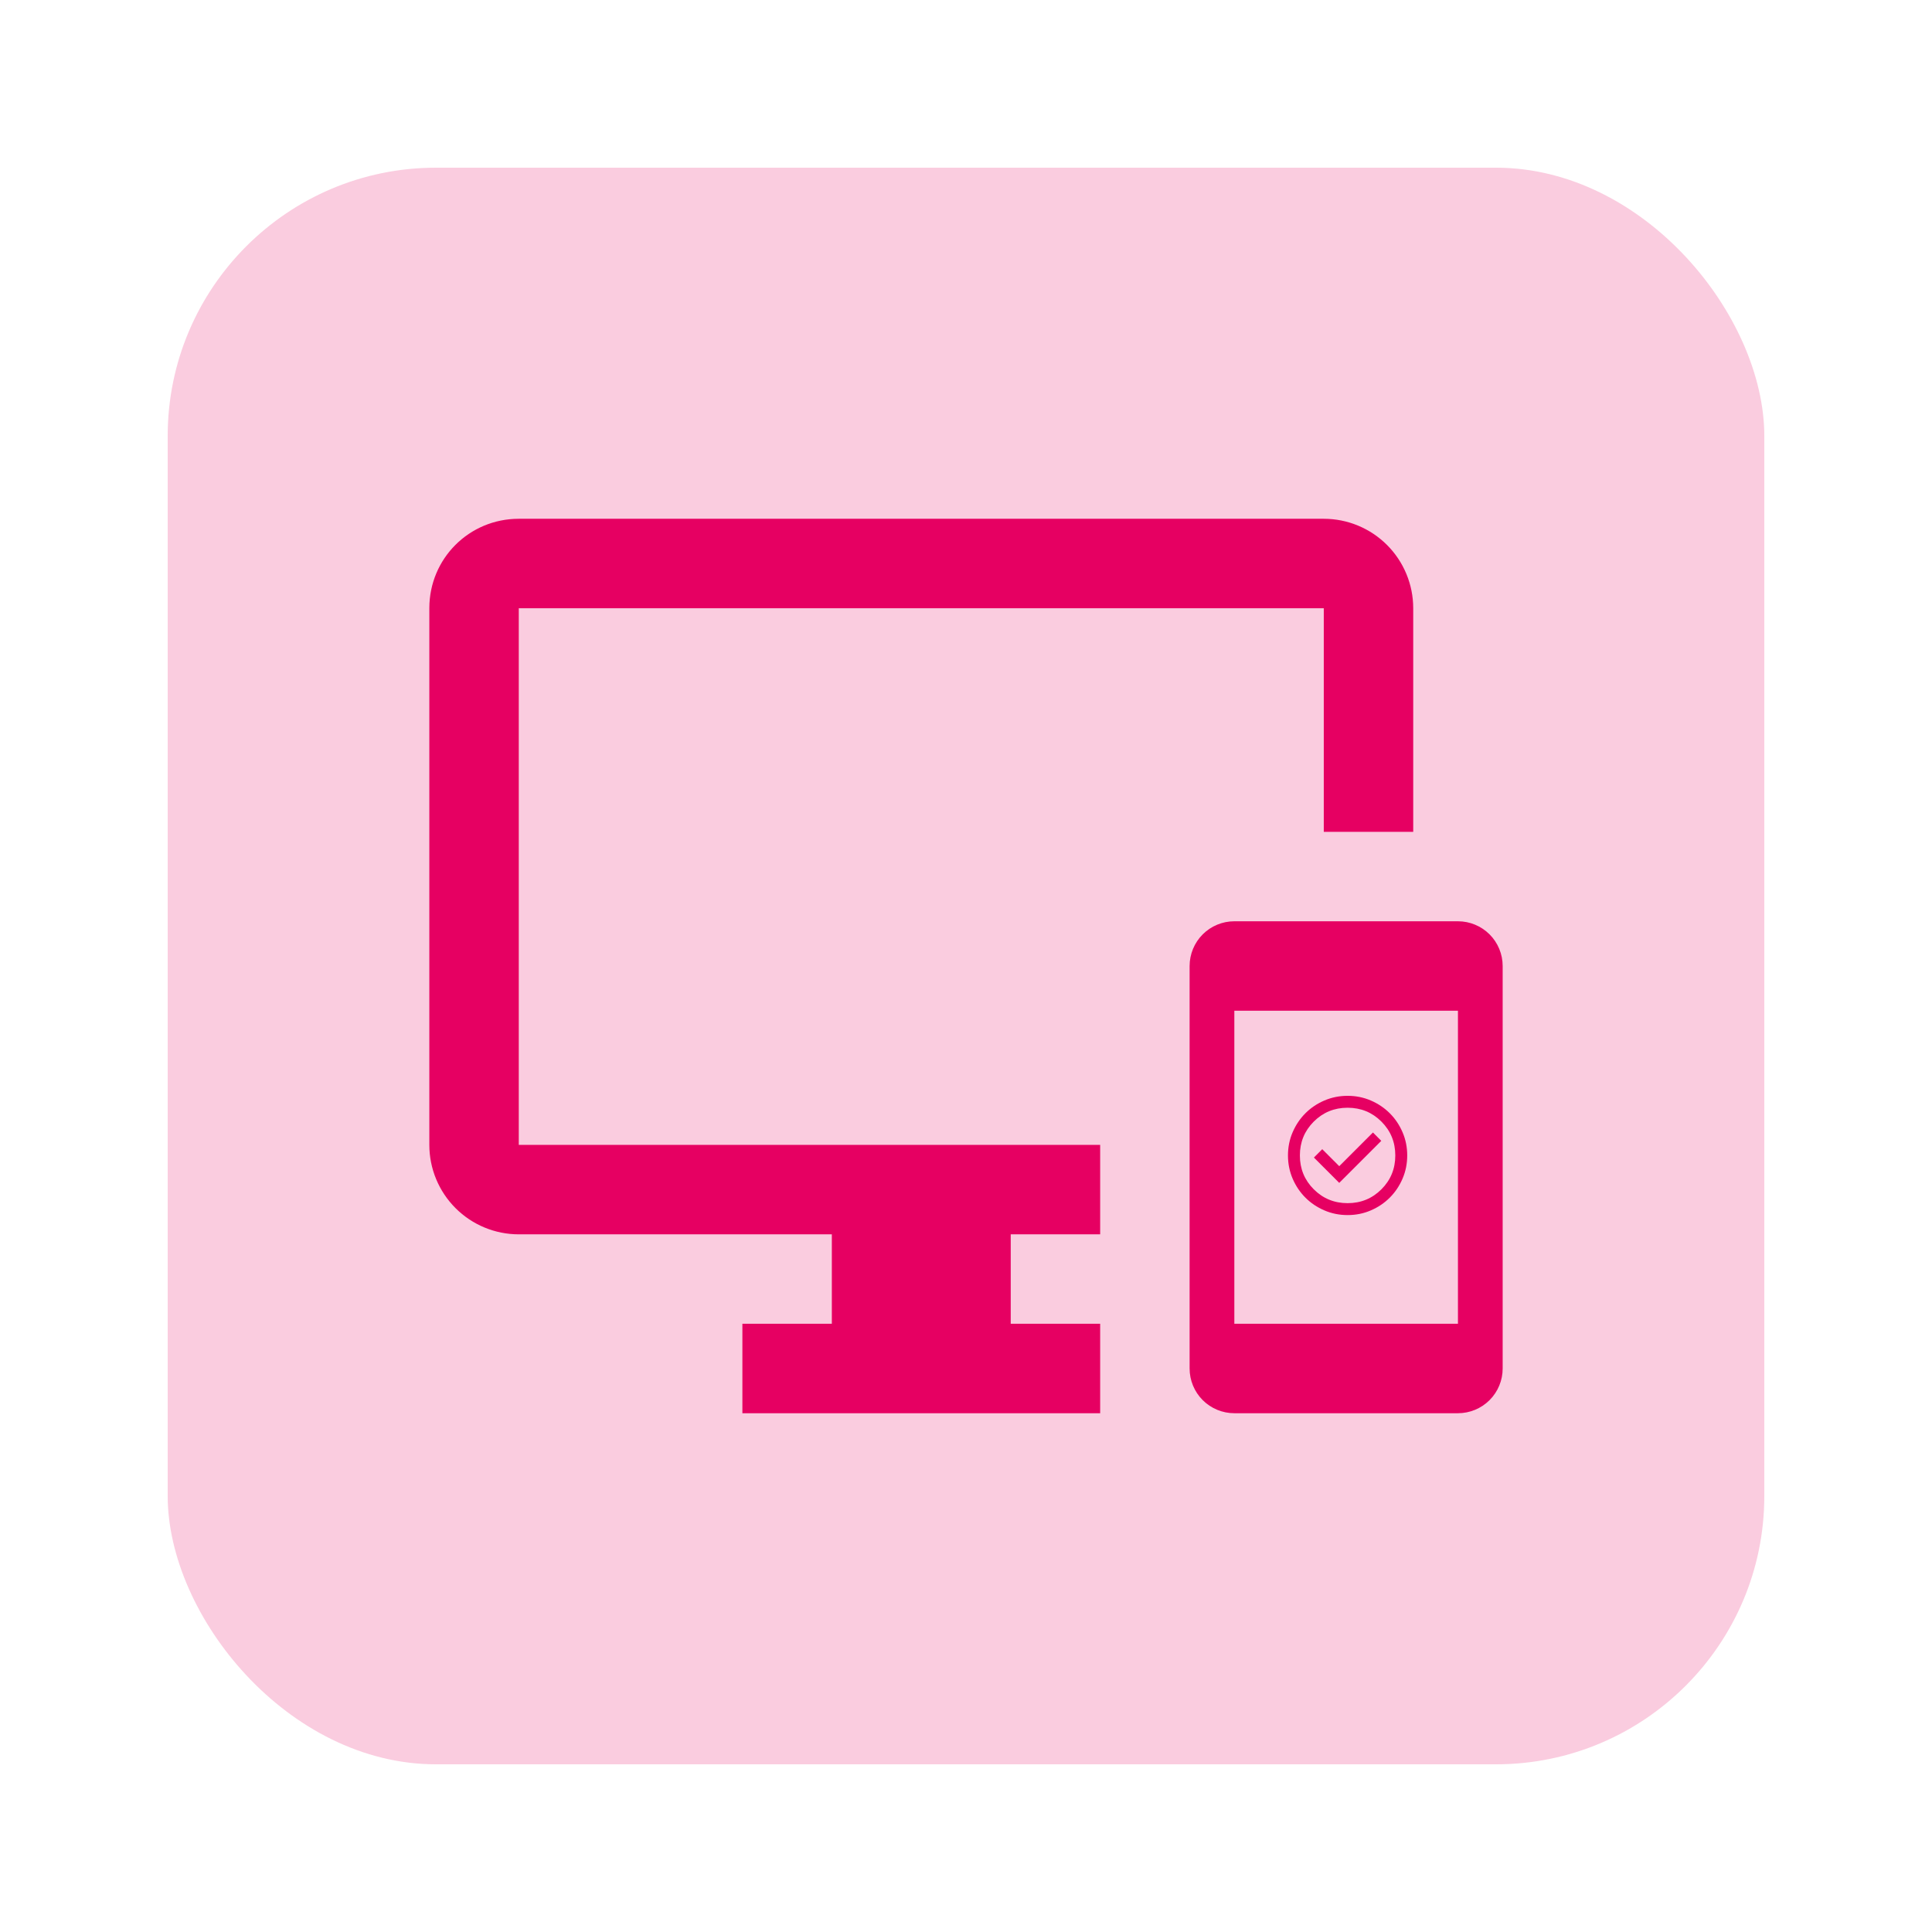 <svg width="216" height="216" viewBox="0 0 216 216" fill="none" xmlns="http://www.w3.org/2000/svg">
<rect x="18.748" y="18.748" width="178.504" height="178.504" rx="30" fill="#E60062" fill-opacity="0.2"/>
<g clip-path="url(#clip0_1252_16008)">
<path d="M163 103H138C136.674 103 135.402 103.527 134.464 104.464C133.527 105.402 133 106.674 133 108V153C133 154.326 133.527 155.598 134.464 156.536C135.402 157.473 136.674 158 138 158H163C164.326 158 165.598 157.473 166.536 156.536C167.473 155.598 168 154.326 168 153V108C168 106.674 167.473 105.402 166.536 104.464C165.598 103.527 164.326 103 163 103ZM163 148H138V113H163V148ZM148 58H58C52.45 58 48 62.45 48 68V128C48 130.652 49.054 133.196 50.929 135.071C52.804 136.946 55.348 138 58 138H93V148H83V158H123V148H113V138H123V128H58V68H148V93H158V68C158 65.348 156.946 62.804 155.071 60.929C153.196 59.054 150.652 58 148 58Z" fill="#E60062"/>
<path d="M149.729 132.247L154.429 127.547L153.496 126.614L149.729 130.381L147.829 128.481L146.896 129.414L149.729 132.247ZM150.663 135.847C149.741 135.847 148.874 135.672 148.063 135.322C147.252 134.972 146.546 134.497 145.946 133.897C145.346 133.297 144.871 132.592 144.521 131.781C144.172 130.97 143.997 130.103 143.996 129.181C143.996 128.259 144.171 127.392 144.521 126.581C144.872 125.77 145.347 125.064 145.946 124.464C146.546 123.864 147.252 123.389 148.063 123.039C148.874 122.69 149.741 122.515 150.663 122.514C151.585 122.514 152.452 122.689 153.263 123.039C154.074 123.39 154.779 123.865 155.379 124.464C155.979 125.064 156.455 125.77 156.805 126.581C157.155 127.392 157.33 128.259 157.329 129.181C157.329 130.103 157.154 130.97 156.804 131.781C156.454 132.592 155.979 133.297 155.379 133.897C154.779 134.497 154.074 134.973 153.263 135.323C152.452 135.673 151.585 135.848 150.663 135.847ZM150.663 134.514C152.152 134.514 153.413 133.997 154.446 132.964C155.479 131.931 155.996 130.67 155.996 129.181C155.996 127.692 155.479 126.431 154.446 125.397C153.413 124.364 152.152 123.847 150.663 123.847C149.174 123.847 147.913 124.364 146.879 125.397C145.846 126.431 145.329 127.692 145.329 129.181C145.329 130.67 145.846 131.931 146.879 132.964C147.913 133.997 149.174 134.514 150.663 134.514Z" fill="#E60062"/>
</g>
<defs>
<clipPath id="clip0_1252_16008">
<rect width="120" height="120" fill="white" transform="translate(48 48)"/>
</clipPath>
</defs>
</svg>
